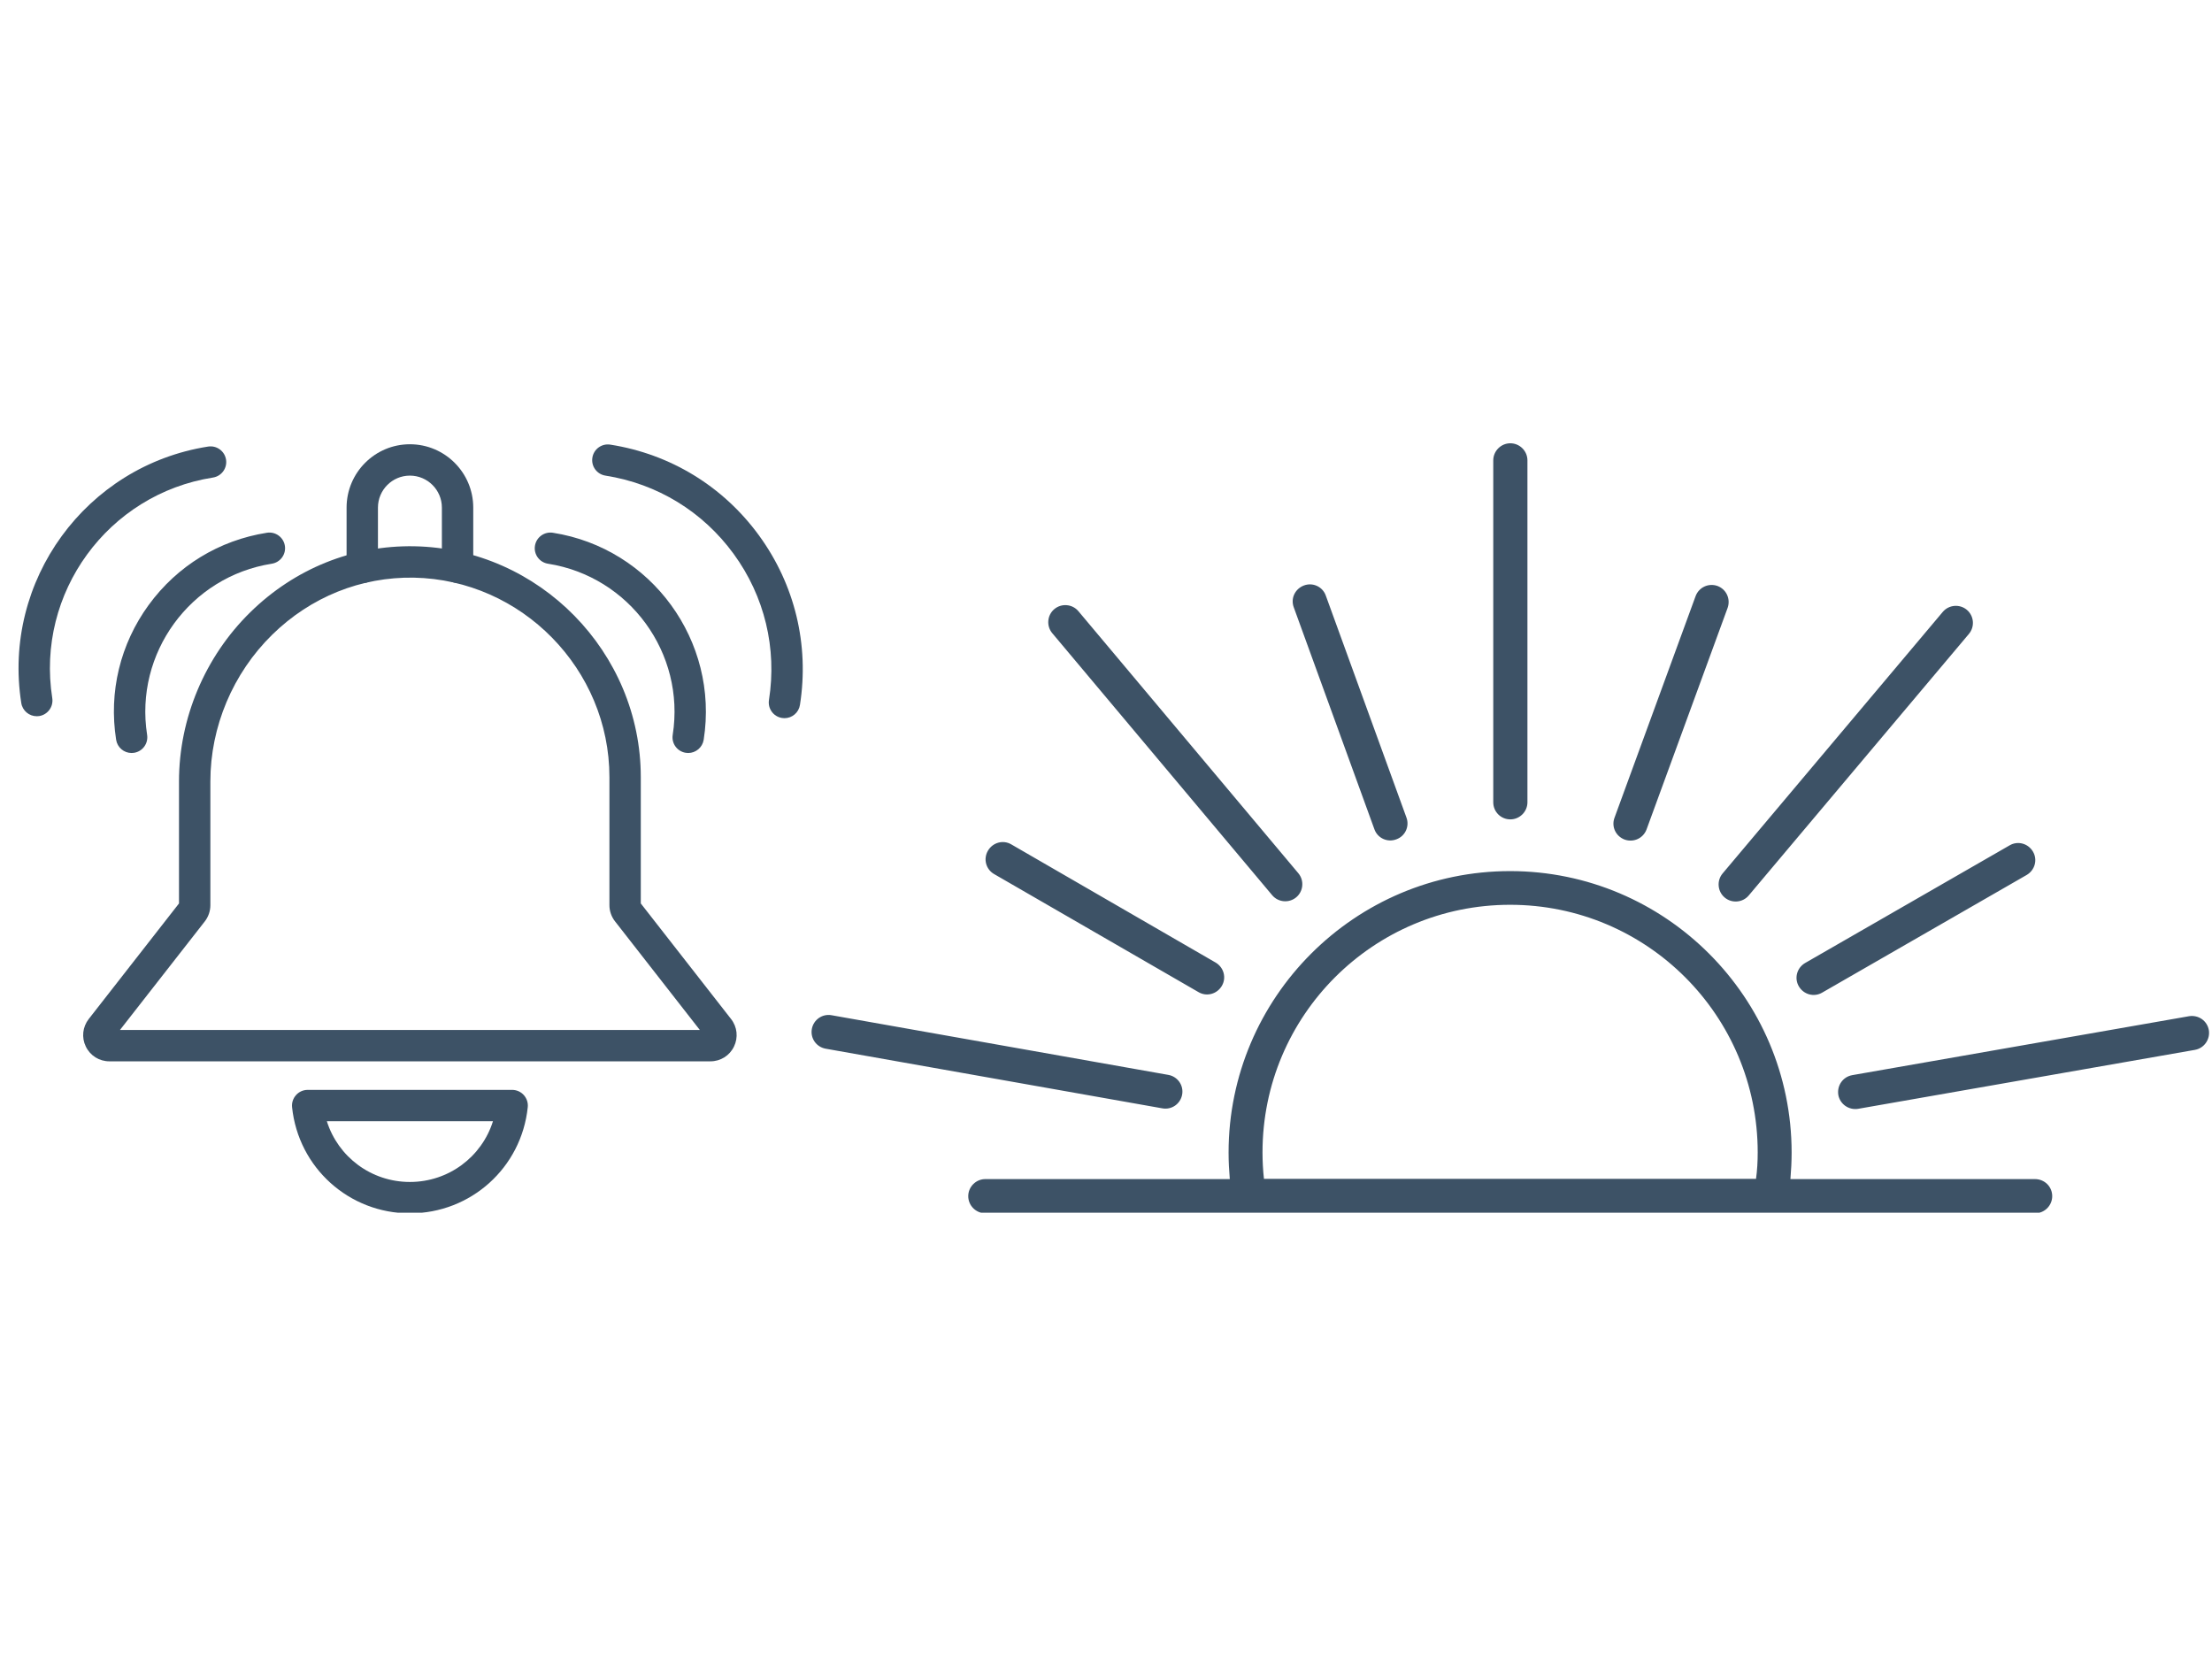<svg xmlns="http://www.w3.org/2000/svg" xmlns:xlink="http://www.w3.org/1999/xlink" width="1200" zoomAndPan="magnify" viewBox="0 0 900 675" height="900" preserveAspectRatio="xMidYMid meet" version="1.0"><defs><filter x="0%" y="0%" width="100%" height="100%" id="7a3bba75c8"><feColorMatrix values="0 0 0 0 1 0 0 0 0 1 0 0 0 0 1 0 0 0 1 0" color-interpolation-filters="sRGB"/></filter><clipPath id="38ba83b6d1"><path d="M 6 180 L 899.332 180 L 899.332 495 L 6 495 Z M 6 180 " clip-rule="nonzero"/></clipPath><clipPath id="b976a0b7f5"><path d="M 323 0.215 L 893.094 0.215 L 893.094 314 L 323 314 Z M 323 0.215 " clip-rule="nonzero"/></clipPath><mask id="b32864bd06"><g filter="url(#7a3bba75c8)"><rect x="-204" width="1296" fill="#000000" y="-328.5" height="972" fill-opacity="0.8"/></g></mask><clipPath id="f6121892ff"><path d="M 1 0.332 L 570 0.332 L 570 313.406 L 1 313.406 Z M 1 0.332 " clip-rule="nonzero"/></clipPath><clipPath id="6f2fe95d5f"><rect x="0" width="571" y="0" height="314"/></clipPath><clipPath id="f6a55f6bf9"><path d="M 0.656 0.215 L 322 0.215 L 322 314.148 L 0.656 314.148 Z M 0.656 0.215 " clip-rule="nonzero"/></clipPath><mask id="03b088c49f"><g filter="url(#7a3bba75c8)"><rect x="-204" width="1296" fill="#000000" y="-328.5" height="972" fill-opacity="0.8"/></g></mask><clipPath id="d9f8c9ae80"><path d="M 135 0.453 L 187 0.453 L 187 58 L 135 58 Z M 135 0.453 " clip-rule="nonzero"/></clipPath><clipPath id="865f3ec809"><path d="M 112 263 L 209 263 L 209 313.406 L 112 313.406 Z M 112 263 " clip-rule="nonzero"/></clipPath><clipPath id="f5fc474270"><path d="M 234 0.453 L 321 0.453 L 321 113 L 234 113 Z M 234 0.453 " clip-rule="nonzero"/></clipPath><clipPath id="7abc55b5b9"><rect x="0" width="322" y="0" height="315"/></clipPath><clipPath id="a014ebf799"><rect x="0" width="894" y="0" height="315"/></clipPath></defs><g clip-path="url(#38ba83b6d1)"><g transform="matrix(1, 0, 0, 1, 6, 180)"><g clip-path="url(#a014ebf799)"><g clip-path="url(#b976a0b7f5)"><g mask="url(#b32864bd06)"><g transform="matrix(1, 0, 0, 1, 323, -0)"><g clip-path="url(#6f2fe95d5f)"><g clip-path="url(#f6121892ff)"><path fill="#0d2740" d="M 278.566 146.426 L 278.566 7.312 C 278.566 3.492 281.699 0.359 285.516 0.359 C 289.336 0.359 292.469 3.492 292.469 7.312 L 292.469 146.426 C 292.469 150.246 289.336 153.379 285.516 153.379 C 281.602 153.379 278.566 150.246 278.566 146.426 Z M 197.406 67.129 L 230.203 157.391 C 231.477 161.016 235.492 162.875 239.113 161.504 C 242.734 160.23 244.594 156.219 243.227 152.594 L 210.43 62.332 C 209.156 58.707 205.141 56.848 201.52 58.219 C 197.898 59.59 196.035 63.504 197.406 67.129 Z M 188.598 184.215 C 191.043 187.152 195.449 187.543 198.387 185.098 C 201.324 182.648 201.715 178.246 199.27 175.309 L 109.789 68.695 C 107.34 65.758 102.934 65.367 99.996 67.812 C 97.059 70.262 96.668 74.668 99.117 77.602 Z M 75.426 175.602 L 158.641 223.668 C 161.969 225.629 166.176 224.453 168.137 221.125 C 170.094 217.797 168.918 213.586 165.59 211.629 L 82.473 163.559 C 79.145 161.602 74.934 162.777 72.977 166.105 C 71.02 169.434 72.098 173.645 75.426 175.602 Z M 143.953 270.957 C 147.773 271.641 151.297 269.094 151.98 265.375 C 152.668 261.559 150.121 258.031 146.402 257.348 L 9.344 233.066 C 5.523 232.383 2 234.93 1.316 238.648 C 0.629 242.465 3.176 245.992 6.895 246.676 Z M 569.719 239.137 C 569.035 235.32 565.512 232.871 561.691 233.461 L 424.633 257.445 C 420.816 258.129 418.367 261.656 418.953 265.473 C 419.641 269.293 423.262 271.738 426.984 271.152 L 564.043 247.164 C 567.859 246.48 570.309 242.859 569.719 239.137 Z M 405.445 211.824 C 402.117 213.781 400.941 217.992 402.898 221.32 C 404.855 224.648 409.066 225.824 412.395 223.867 L 495.609 175.992 C 498.938 174.035 500.113 169.824 498.156 166.496 C 496.199 163.168 491.988 161.992 488.66 163.949 Z M 371.863 175.406 C 369.418 178.344 369.809 182.746 372.746 185.195 C 375.684 187.645 380.09 187.25 382.535 184.312 L 472.113 77.898 C 474.562 74.961 474.172 70.555 471.234 68.105 C 468.297 65.66 463.891 66.051 461.441 68.988 Z M 332.02 161.602 C 335.641 162.875 339.559 161.113 340.93 157.488 L 373.922 67.324 C 375.195 63.703 373.43 59.785 369.809 58.414 C 366.188 57.141 362.27 58.906 360.898 62.527 L 327.906 152.691 C 326.539 156.316 328.398 160.23 332.02 161.602 Z M 505.988 306.688 C 505.988 310.508 502.855 313.641 499.035 313.641 L 71.898 313.641 C 68.082 313.641 64.949 310.508 64.949 306.688 C 64.949 302.871 68.082 299.738 71.898 299.738 L 171.367 299.738 C 171.074 296.215 170.875 292.59 170.875 288.969 C 170.875 225.824 222.273 174.426 285.418 174.426 C 348.566 174.426 399.961 225.824 399.961 288.969 C 399.961 292.59 399.766 296.215 399.473 299.738 L 498.938 299.738 C 502.855 299.738 505.988 302.773 505.988 306.688 Z M 386.16 288.871 C 386.16 233.266 341.125 188.133 285.418 188.133 C 229.812 188.133 184.68 233.168 184.68 288.871 C 184.68 292.492 184.875 296.117 185.27 299.641 L 385.473 299.641 C 385.961 296.117 386.16 292.59 386.16 288.871 Z M 386.16 288.871 " fill-opacity="1" fill-rule="nonzero"/></g></g></g></g></g><g clip-path="url(#f6a55f6bf9)"><g mask="url(#03b088c49f)"><g transform="matrix(1, 0, 0, 1, -0, -0)"><g clip-path="url(#7abc55b5b9)"><path fill="#0d2740" d="M 42.812 239.062 L 278.738 239.062 L 244.23 194.867 C 242.766 193 241.957 190.66 241.957 188.305 L 241.957 136.199 C 241.957 92.27 206.25 55.867 162.363 55.031 C 140.906 54.668 120.426 62.875 104.754 78.242 C 88.758 93.93 79.594 115.676 79.594 137.926 L 79.594 188.305 C 79.594 190.676 78.785 193.016 77.336 194.883 Z M 283.043 251.824 L 38.504 251.824 C 34.395 251.824 30.73 249.539 28.922 245.832 C 27.121 242.141 27.582 237.848 30.105 234.602 L 66.828 187.582 L 66.828 137.926 C 66.828 112.277 77.391 87.199 95.809 69.129 C 113.949 51.336 137.621 41.801 162.613 42.262 C 213.398 43.242 254.719 85.375 254.719 136.199 L 254.719 187.582 L 291.445 234.602 C 293.98 237.836 294.426 242.141 292.629 245.832 C 290.832 249.539 287.156 251.824 283.043 251.824 " fill-opacity="1" fill-rule="nonzero"/><g clip-path="url(#d9f8c9ae80)"><path fill="#0d2740" d="M 141.383 57.273 C 137.871 57.273 135.016 54.418 135.016 50.891 L 135.016 26.527 C 135.016 12.312 146.562 0.754 160.773 0.754 C 174.984 0.754 186.551 12.312 186.551 26.527 L 186.551 50.793 C 186.551 54.305 183.695 57.176 180.168 57.176 C 176.645 57.176 173.789 54.305 173.789 50.793 L 173.789 26.527 C 173.789 19.355 167.949 13.516 160.773 13.516 C 153.602 13.516 147.777 19.355 147.777 26.527 L 147.777 50.891 C 147.777 54.418 144.906 57.273 141.383 57.273 " fill-opacity="1" fill-rule="nonzero"/></g><g clip-path="url(#865f3ec809)"><path fill="#0d2740" d="M 126.988 276.203 C 131.547 290.68 145.004 300.906 160.773 300.906 C 176.547 300.906 190.02 290.68 194.574 276.203 Z M 160.773 313.668 C 136.004 313.668 115.398 295.098 112.836 270.477 C 112.652 268.695 113.238 266.898 114.449 265.559 C 115.648 264.207 117.375 263.441 119.188 263.441 L 202.375 263.441 C 204.188 263.441 205.914 264.207 207.129 265.559 C 208.324 266.898 208.926 268.695 208.73 270.477 C 206.18 295.098 185.562 313.668 160.773 313.668 " fill-opacity="1" fill-rule="nonzero"/></g><path fill="#0d2740" d="M 274.016 126.375 C 273.684 126.375 273.348 126.348 273.012 126.293 C 269.531 125.75 267.148 122.488 267.707 118.992 C 272.914 85.82 250.152 54.586 216.965 49.359 C 213.48 48.816 211.098 45.555 211.656 42.07 C 212.199 38.59 215.473 36.211 218.957 36.762 C 259.082 43.062 286.609 80.848 280.312 120.984 C 279.812 124.121 277.094 126.375 274.016 126.375 " fill-opacity="1" fill-rule="nonzero"/><g clip-path="url(#f5fc474270)"><path fill="#0d2740" d="M 313.18 112.207 C 312.848 112.207 312.523 112.18 312.176 112.125 C 308.707 111.582 306.324 108.32 306.867 104.836 C 310.184 83.746 305.086 62.637 292.52 45.391 C 279.953 28.145 261.422 16.824 240.328 13.512 C 236.844 12.969 234.465 9.703 235.02 6.219 C 235.562 2.734 238.836 0.352 242.309 0.906 C 266.758 4.742 288.254 17.875 302.828 37.875 C 317.402 57.887 323.324 82.363 319.477 106.816 C 318.988 109.965 316.273 112.207 313.18 112.207 " fill-opacity="1" fill-rule="nonzero"/></g><path fill="#0d2740" d="M 47.547 126.375 C 44.453 126.375 41.738 124.133 41.25 120.984 C 38.199 101.535 42.895 82.074 54.484 66.16 C 66.078 50.25 83.16 39.812 102.609 36.762 C 106.09 36.203 109.363 38.59 109.91 42.07 C 110.453 45.555 108.07 48.816 104.586 49.359 C 71.398 54.586 48.648 85.82 53.859 118.992 C 54.402 122.488 52.02 125.75 48.551 126.293 C 48.203 126.348 47.867 126.375 47.547 126.375 " fill-opacity="1" fill-rule="nonzero"/><path fill="#0d2740" d="M 8.957 111.414 C 5.863 111.414 3.145 109.172 2.656 106.035 C -5.145 56.297 28.949 9.5 78.672 1.695 C 82.168 1.152 85.414 3.523 85.973 7.008 C 86.516 10.488 84.133 13.754 80.652 14.301 C 37.879 21.016 8.551 61.273 15.266 104.043 C 15.809 107.527 13.426 110.785 9.957 111.344 C 9.625 111.387 9.289 111.414 8.957 111.414 " fill-opacity="1" fill-rule="nonzero"/></g></g></g></g></g></g></g></svg>